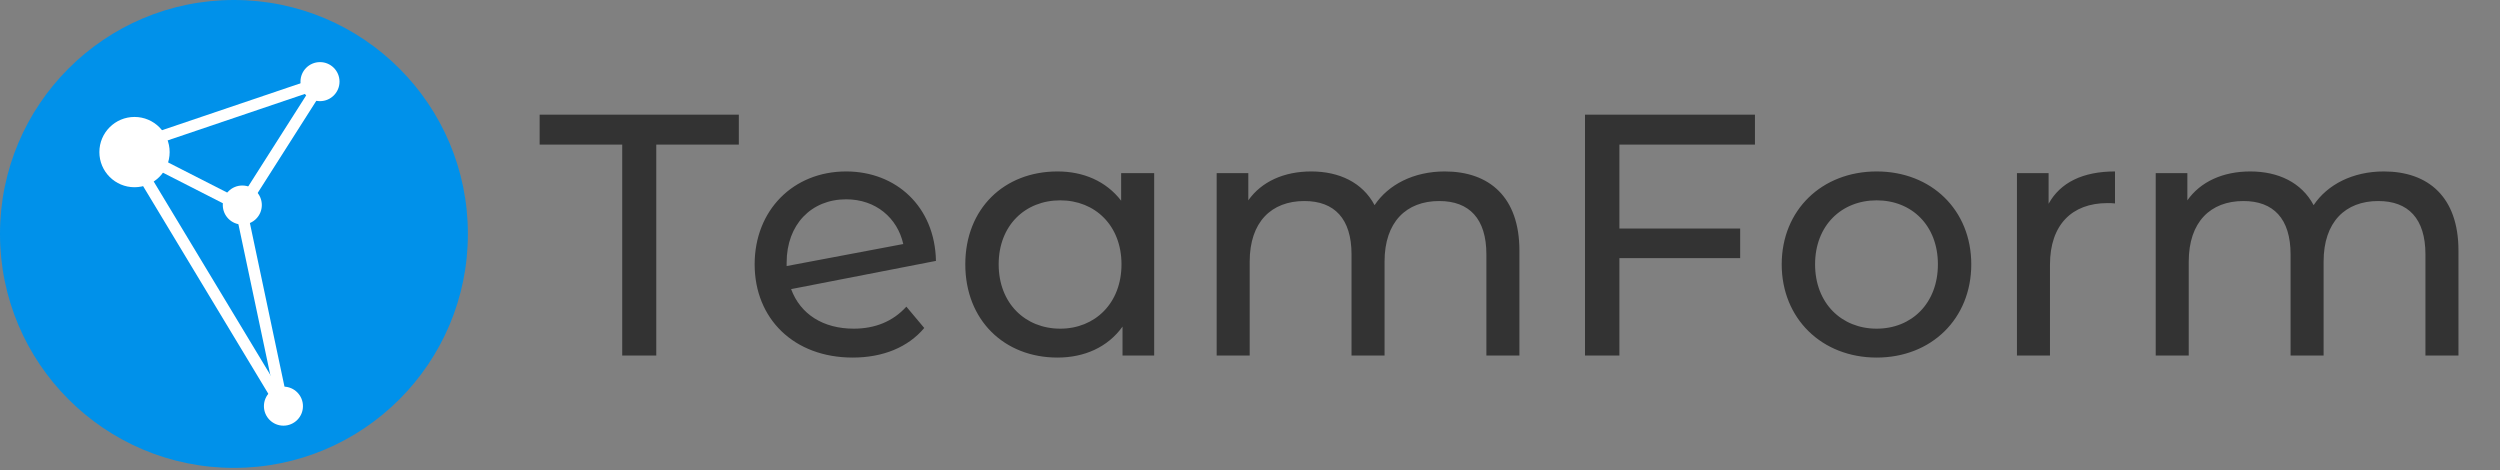 <svg width="218" height="41" viewBox="0 0 218 41" fill="none" xmlns="http://www.w3.org/2000/svg">
<rect x="0" y="0" width="218" height="41" fill="#808080" stroke="none"/>
<path d="M54.257 31H57.227V12.61H64.427V10H47.057V12.61H54.257V31ZM74.445 28.66C71.775 28.66 69.795 27.4 68.985 25.21L81.615 22.75C81.525 18.01 78.135 14.95 73.785 14.95C69.165 14.95 65.805 18.34 65.805 23.05C65.805 27.79 69.225 31.18 74.355 31.18C76.995 31.18 79.185 30.28 80.595 28.6L79.035 26.74C77.865 28.03 76.305 28.66 74.445 28.66ZM73.785 17.38C76.365 17.38 78.255 19 78.765 21.28L68.595 23.2V22.9C68.595 19.57 70.755 17.38 73.785 17.38ZM97.764 15.1V17.5C96.444 15.79 94.464 14.95 92.214 14.95C87.564 14.95 84.174 18.19 84.174 23.05C84.174 27.91 87.564 31.18 92.214 31.18C94.554 31.18 96.594 30.28 97.884 28.48V31H100.644V15.1H97.764ZM92.454 28.66C89.394 28.66 87.084 26.44 87.084 23.05C87.084 19.66 89.394 17.47 92.454 17.47C95.484 17.47 97.794 19.66 97.794 23.05C97.794 26.44 95.484 28.66 92.454 28.66ZM125.983 14.95C123.283 14.95 121.063 16.09 119.863 17.89C118.813 15.91 116.773 14.95 114.343 14.95C111.943 14.95 109.993 15.85 108.853 17.47V15.1H106.093V31H108.973V22.81C108.973 19.36 110.863 17.53 113.743 17.53C116.353 17.53 117.853 19.06 117.853 22.18V31H120.733V22.81C120.733 19.36 122.623 17.53 125.503 17.53C128.113 17.53 129.613 19.06 129.613 22.18V31H132.493V21.85C132.493 17.17 129.853 14.95 125.983 14.95ZM153.032 12.61V10H138.212V31H141.212V22.51H151.742V19.93H141.212V12.61H153.032ZM163.645 31.18C168.415 31.18 171.895 27.79 171.895 23.05C171.895 18.31 168.415 14.95 163.645 14.95C158.875 14.95 155.365 18.31 155.365 23.05C155.365 27.79 158.875 31.18 163.645 31.18ZM163.645 28.66C160.585 28.66 158.275 26.44 158.275 23.05C158.275 19.66 160.585 17.47 163.645 17.47C166.705 17.47 168.985 19.66 168.985 23.05C168.985 26.44 166.705 28.66 163.645 28.66ZM178.638 17.77V15.1H175.878V31H178.758V23.08C178.758 19.6 180.678 17.71 183.768 17.71C183.978 17.71 184.188 17.71 184.428 17.74V14.95C181.638 14.95 179.658 15.91 178.638 17.77ZM207.868 14.95C205.168 14.95 202.948 16.09 201.748 17.89C200.698 15.91 198.658 14.95 196.228 14.95C193.828 14.95 191.878 15.85 190.738 17.47V15.1H187.978V31H190.858V22.81C190.858 19.36 192.748 17.53 195.628 17.53C198.238 17.53 199.738 19.06 199.738 22.18V31H202.618V22.81C202.618 19.36 204.508 17.53 207.388 17.53C209.998 17.53 211.498 19.06 211.498 22.18V31H214.378V21.85C214.378 17.17 211.738 14.95 207.868 14.95Z" fill="#333333"/>
<circle cx="20.4" cy="20.4" r="20.4" fill="#0091EA"/>
<path d="M10.932 12.698L24.807 35.707" stroke="white"/>
<path d="M28.089 7.153L10.857 12.989" stroke="white"/>
<path d="M21.021 18.17L27.996 7.209" stroke="white"/>
<line x1="24.741" y1="35.818" x2="20.997" y2="18.116" stroke="white"/>
<path d="M21.021 17.971L10.857 12.789" stroke="white"/>
<circle cx="11.729" cy="13.262" r="3.064" fill="white"/>
<circle cx="27.904" cy="7.118" r="1.702" fill="white"/>
<circle cx="21.129" cy="17.879" r="1.702" fill="white"/>
<circle cx="24.716" cy="35.416" r="1.702" fill="white"/>
</svg>
